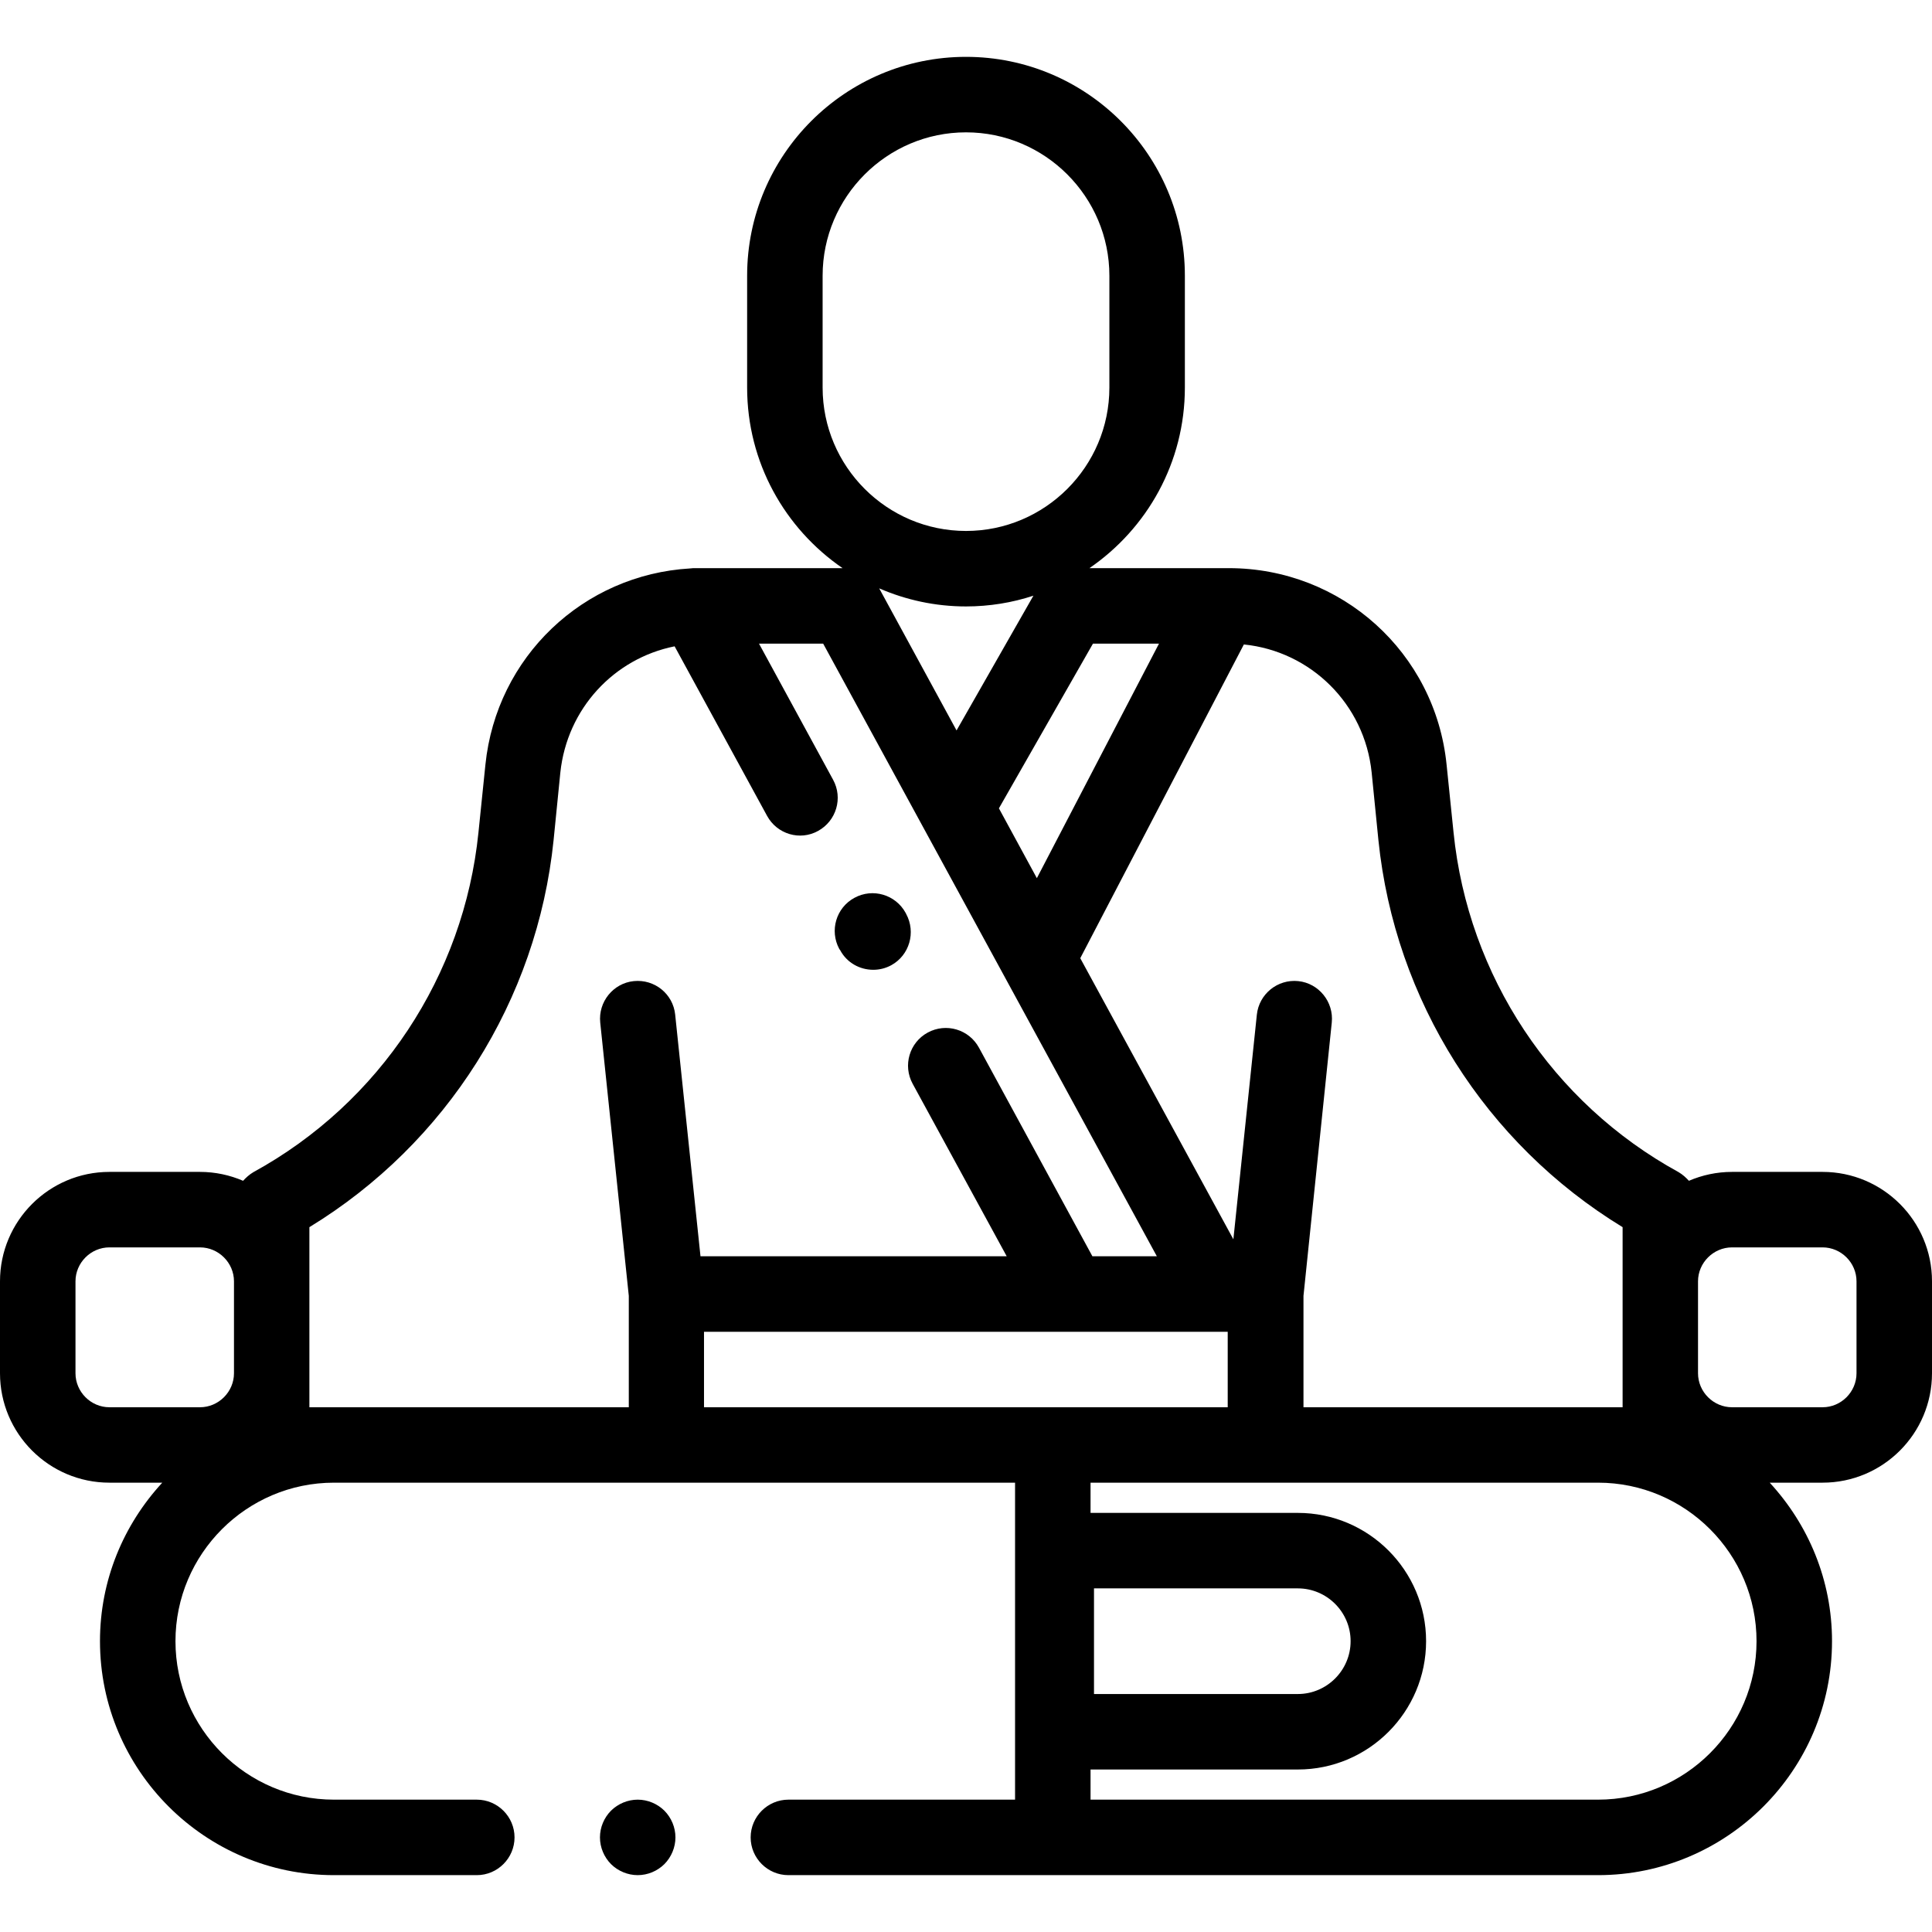 <?xml version="1.0" encoding="UTF-8"?>
<svg xmlns="http://www.w3.org/2000/svg" xmlns:xlink="http://www.w3.org/1999/xlink" width="28pt" height="28pt" viewBox="0 0 28 28" version="1.1">
<g id="surface1">
<path style=" stroke:none;fill-rule:nonzero;fill:rgb(0%,0%,0%);fill-opacity:1;" d="M 26.414 16.984 L 25.102 16.984 C 24.879 16.984 24.668 17.031 24.477 17.113 C 24.434 17.066 24.387 17.023 24.328 16.988 C 22.496 15.984 21.277 14.141 21.066 12.066 L 20.965 11.082 C 20.801 9.457 19.441 8.234 17.809 8.234 L 15.789 8.234 C 16.625 7.66 17.172 6.703 17.172 5.617 L 17.172 3.996 C 17.172 2.246 15.75 0.824 14 0.824 C 12.25 0.824 10.828 2.246 10.828 3.996 L 10.828 5.617 C 10.828 6.703 11.375 7.66 12.211 8.234 L 10.082 8.234 C 10.055 8.234 10.027 8.234 10.004 8.238 C 8.453 8.328 7.195 9.52 7.035 11.082 L 6.934 12.066 C 6.723 14.141 5.504 15.984 3.672 16.988 C 3.613 17.023 3.566 17.066 3.523 17.113 C 3.332 17.031 3.121 16.984 2.898 16.984 L 1.586 16.984 C 0.711 16.984 0 17.695 0 18.57 L 0 19.902 C 0 20.777 0.711 21.488 1.586 21.488 L 2.352 21.488 C 1.793 22.094 1.449 22.898 1.449 23.785 C 1.449 25.656 2.973 27.176 4.84 27.176 L 6.91 27.176 C 7.211 27.176 7.457 26.93 7.457 26.629 C 7.457 26.328 7.211 26.082 6.91 26.082 L 4.84 26.082 C 3.574 26.082 2.543 25.051 2.543 23.785 C 2.543 22.52 3.574 21.488 4.84 21.488 L 14.711 21.488 L 14.711 26.082 L 11.426 26.082 C 11.125 26.082 10.879 26.328 10.879 26.629 C 10.879 26.93 11.125 27.176 11.426 27.176 L 23.16 27.176 C 25.027 27.176 26.551 25.656 26.551 23.785 C 26.551 22.898 26.207 22.094 25.648 21.488 L 26.414 21.488 C 27.289 21.488 28 20.777 28 19.902 L 28 18.57 C 28 17.695 27.289 16.984 26.414 16.984 Z M 3.391 19.902 C 3.391 20.172 3.168 20.395 2.898 20.395 L 1.586 20.395 C 1.316 20.395 1.094 20.172 1.094 19.902 L 1.094 18.57 C 1.094 18.301 1.316 18.078 1.586 18.078 L 2.898 18.078 C 3.168 18.078 3.391 18.301 3.391 18.57 Z M 18.027 9.34 C 18.996 9.438 19.777 10.203 19.879 11.195 L 19.977 12.176 C 20.215 14.5 21.531 16.574 23.516 17.785 L 23.516 20.395 L 18.891 20.395 L 18.891 18.781 L 19.301 14.82 C 19.332 14.52 19.113 14.25 18.816 14.219 C 18.516 14.188 18.246 14.406 18.215 14.707 L 17.875 17.961 L 15.656 13.887 Z M 15.84 9.328 L 16.797 9.328 L 15.027 12.727 L 14.477 11.715 Z M 13.863 10.586 L 12.742 8.527 C 13.129 8.695 13.555 8.789 14 8.789 C 14.34 8.789 14.672 8.734 14.977 8.633 Z M 11.922 5.617 L 11.922 3.996 C 11.922 2.852 12.855 1.918 14 1.918 C 15.145 1.918 16.078 2.852 16.078 3.996 L 16.078 5.617 C 16.078 6.762 15.145 7.695 14 7.695 C 12.855 7.695 11.922 6.762 11.922 5.617 Z M 9.785 14.703 C 9.754 14.406 9.488 14.188 9.184 14.219 C 8.887 14.25 8.668 14.52 8.699 14.82 L 9.113 18.781 L 9.113 20.395 L 4.484 20.395 L 4.484 17.785 C 6.469 16.574 7.785 14.5 8.023 12.176 L 8.121 11.195 C 8.219 10.27 8.898 9.543 9.777 9.367 L 11.117 11.824 C 11.262 12.09 11.594 12.188 11.855 12.043 C 12.121 11.898 12.219 11.566 12.074 11.301 L 11 9.328 L 11.93 9.328 L 16.766 18.207 L 15.832 18.207 L 14.188 15.184 C 14.043 14.918 13.711 14.82 13.445 14.965 C 13.18 15.109 13.082 15.441 13.227 15.707 L 14.59 18.207 L 10.152 18.207 Z M 10.203 20.395 L 10.203 19.301 L 17.793 19.301 L 17.793 20.395 Z M 23.16 26.082 L 15.805 26.082 L 15.805 25.645 L 18.809 25.645 C 19.836 25.645 20.668 24.809 20.668 23.785 C 20.668 22.762 19.836 21.926 18.809 21.926 L 15.805 21.926 L 15.805 21.488 L 23.16 21.488 C 24.426 21.488 25.457 22.52 25.457 23.785 C 25.457 25.051 24.426 26.082 23.16 26.082 Z M 15.855 24.551 L 15.855 23.02 L 18.809 23.02 C 19.23 23.02 19.574 23.363 19.574 23.785 C 19.574 24.207 19.23 24.551 18.809 24.551 Z M 26.906 19.902 C 26.906 20.172 26.684 20.395 26.414 20.395 L 25.102 20.395 C 24.832 20.395 24.609 20.172 24.609 19.902 L 24.609 18.57 C 24.609 18.301 24.832 18.078 25.102 18.078 L 26.414 18.078 C 26.684 18.078 26.906 18.301 26.906 18.57 Z M 26.906 19.902 "/>
<path style=" stroke:none;fill-rule:nonzero;fill:rgb(0%,0%,0%);fill-opacity:1;" d="M 13.133 13.246 L 13.125 13.23 C 12.98 12.965 12.648 12.867 12.383 13.012 C 12.117 13.156 12.02 13.488 12.164 13.754 L 12.176 13.77 C 12.273 13.953 12.461 14.055 12.656 14.055 C 12.742 14.055 12.832 14.035 12.918 13.988 C 13.18 13.844 13.277 13.512 13.133 13.246 Z M 13.133 13.246 "/>
<path style=" stroke:none;fill-rule:nonzero;fill:rgb(0%,0%,0%);fill-opacity:1;" d="M 9.629 26.242 C 9.527 26.141 9.387 26.082 9.242 26.082 C 9.098 26.082 8.957 26.141 8.855 26.242 C 8.754 26.344 8.695 26.484 8.695 26.629 C 8.695 26.773 8.754 26.914 8.855 27.016 C 8.957 27.117 9.098 27.176 9.242 27.176 C 9.387 27.176 9.527 27.117 9.629 27.016 C 9.73 26.914 9.789 26.773 9.789 26.629 C 9.789 26.484 9.73 26.344 9.629 26.242 Z M 9.629 26.242 "/>
</g>
</svg>
